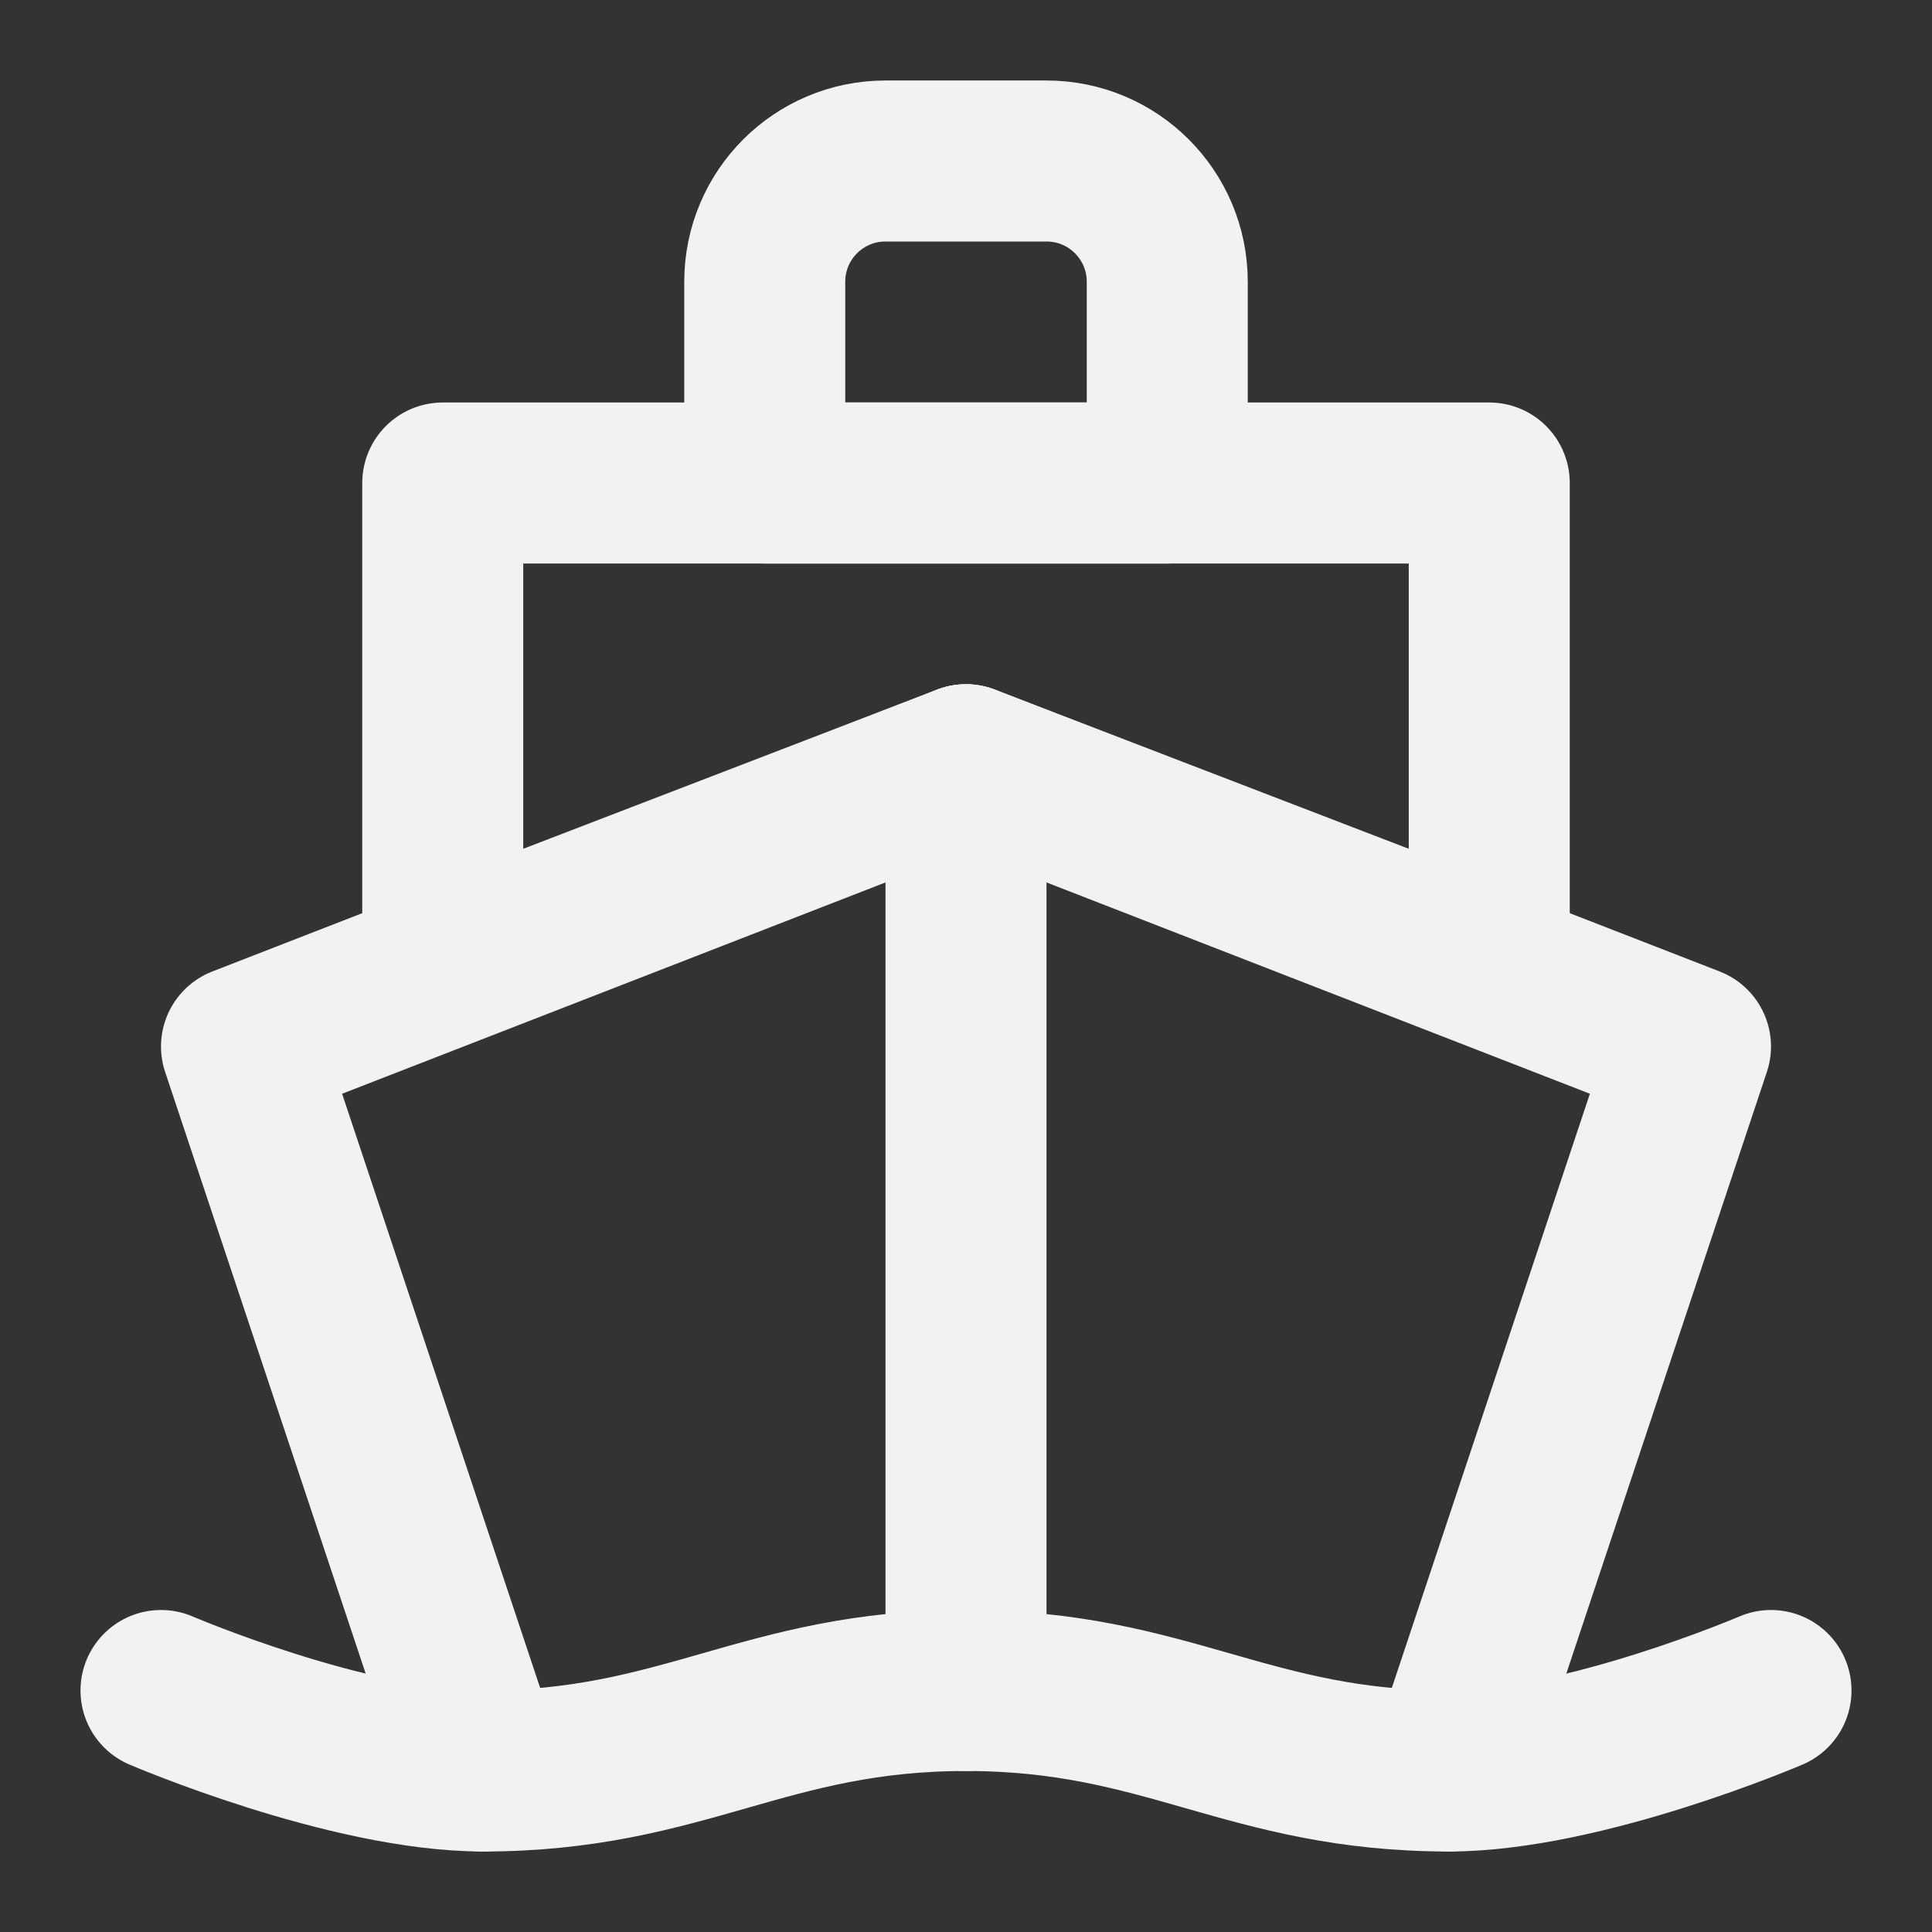 <?xml version="1.0" encoding="UTF-8"?><svg width="24" height="24" viewBox="0 0 48 48" fill="none" xmlns="http://www.w3.org/2000/svg"><rect x="0" y="0" width="48" height="48" fill="#333333" stroke="none"/><path d="M11 12V24L24 19L37 24V12H11Z" fill="none" stroke="#F2F2F2" stroke-width="4" stroke-linecap="round" stroke-linejoin="round"/><path d="M19 7V12H29V7C29 5.343 27.657 4 26 4H22C20.343 4 19 5.343 19 7Z" stroke="#F2F2F2" stroke-width="4" stroke-linecap="round" stroke-linejoin="round"/><path d="M12 44L6 26L24 19L42 26L36 44" stroke="#F2F2F2" stroke-width="4" stroke-linecap="round" stroke-linejoin="round"/><path d="M4 42C4 42 8.663 44 12 44C17 44 19 42 24 42C29 42 31 44 36 44C39.337 44 44 42 44 42" stroke="#F2F2F2" stroke-width="4" stroke-linecap="round" stroke-linejoin="round"/><path d="M24 19V42" stroke="#F2F2F2" stroke-width="4" stroke-linecap="round" stroke-linejoin="round"/></svg>